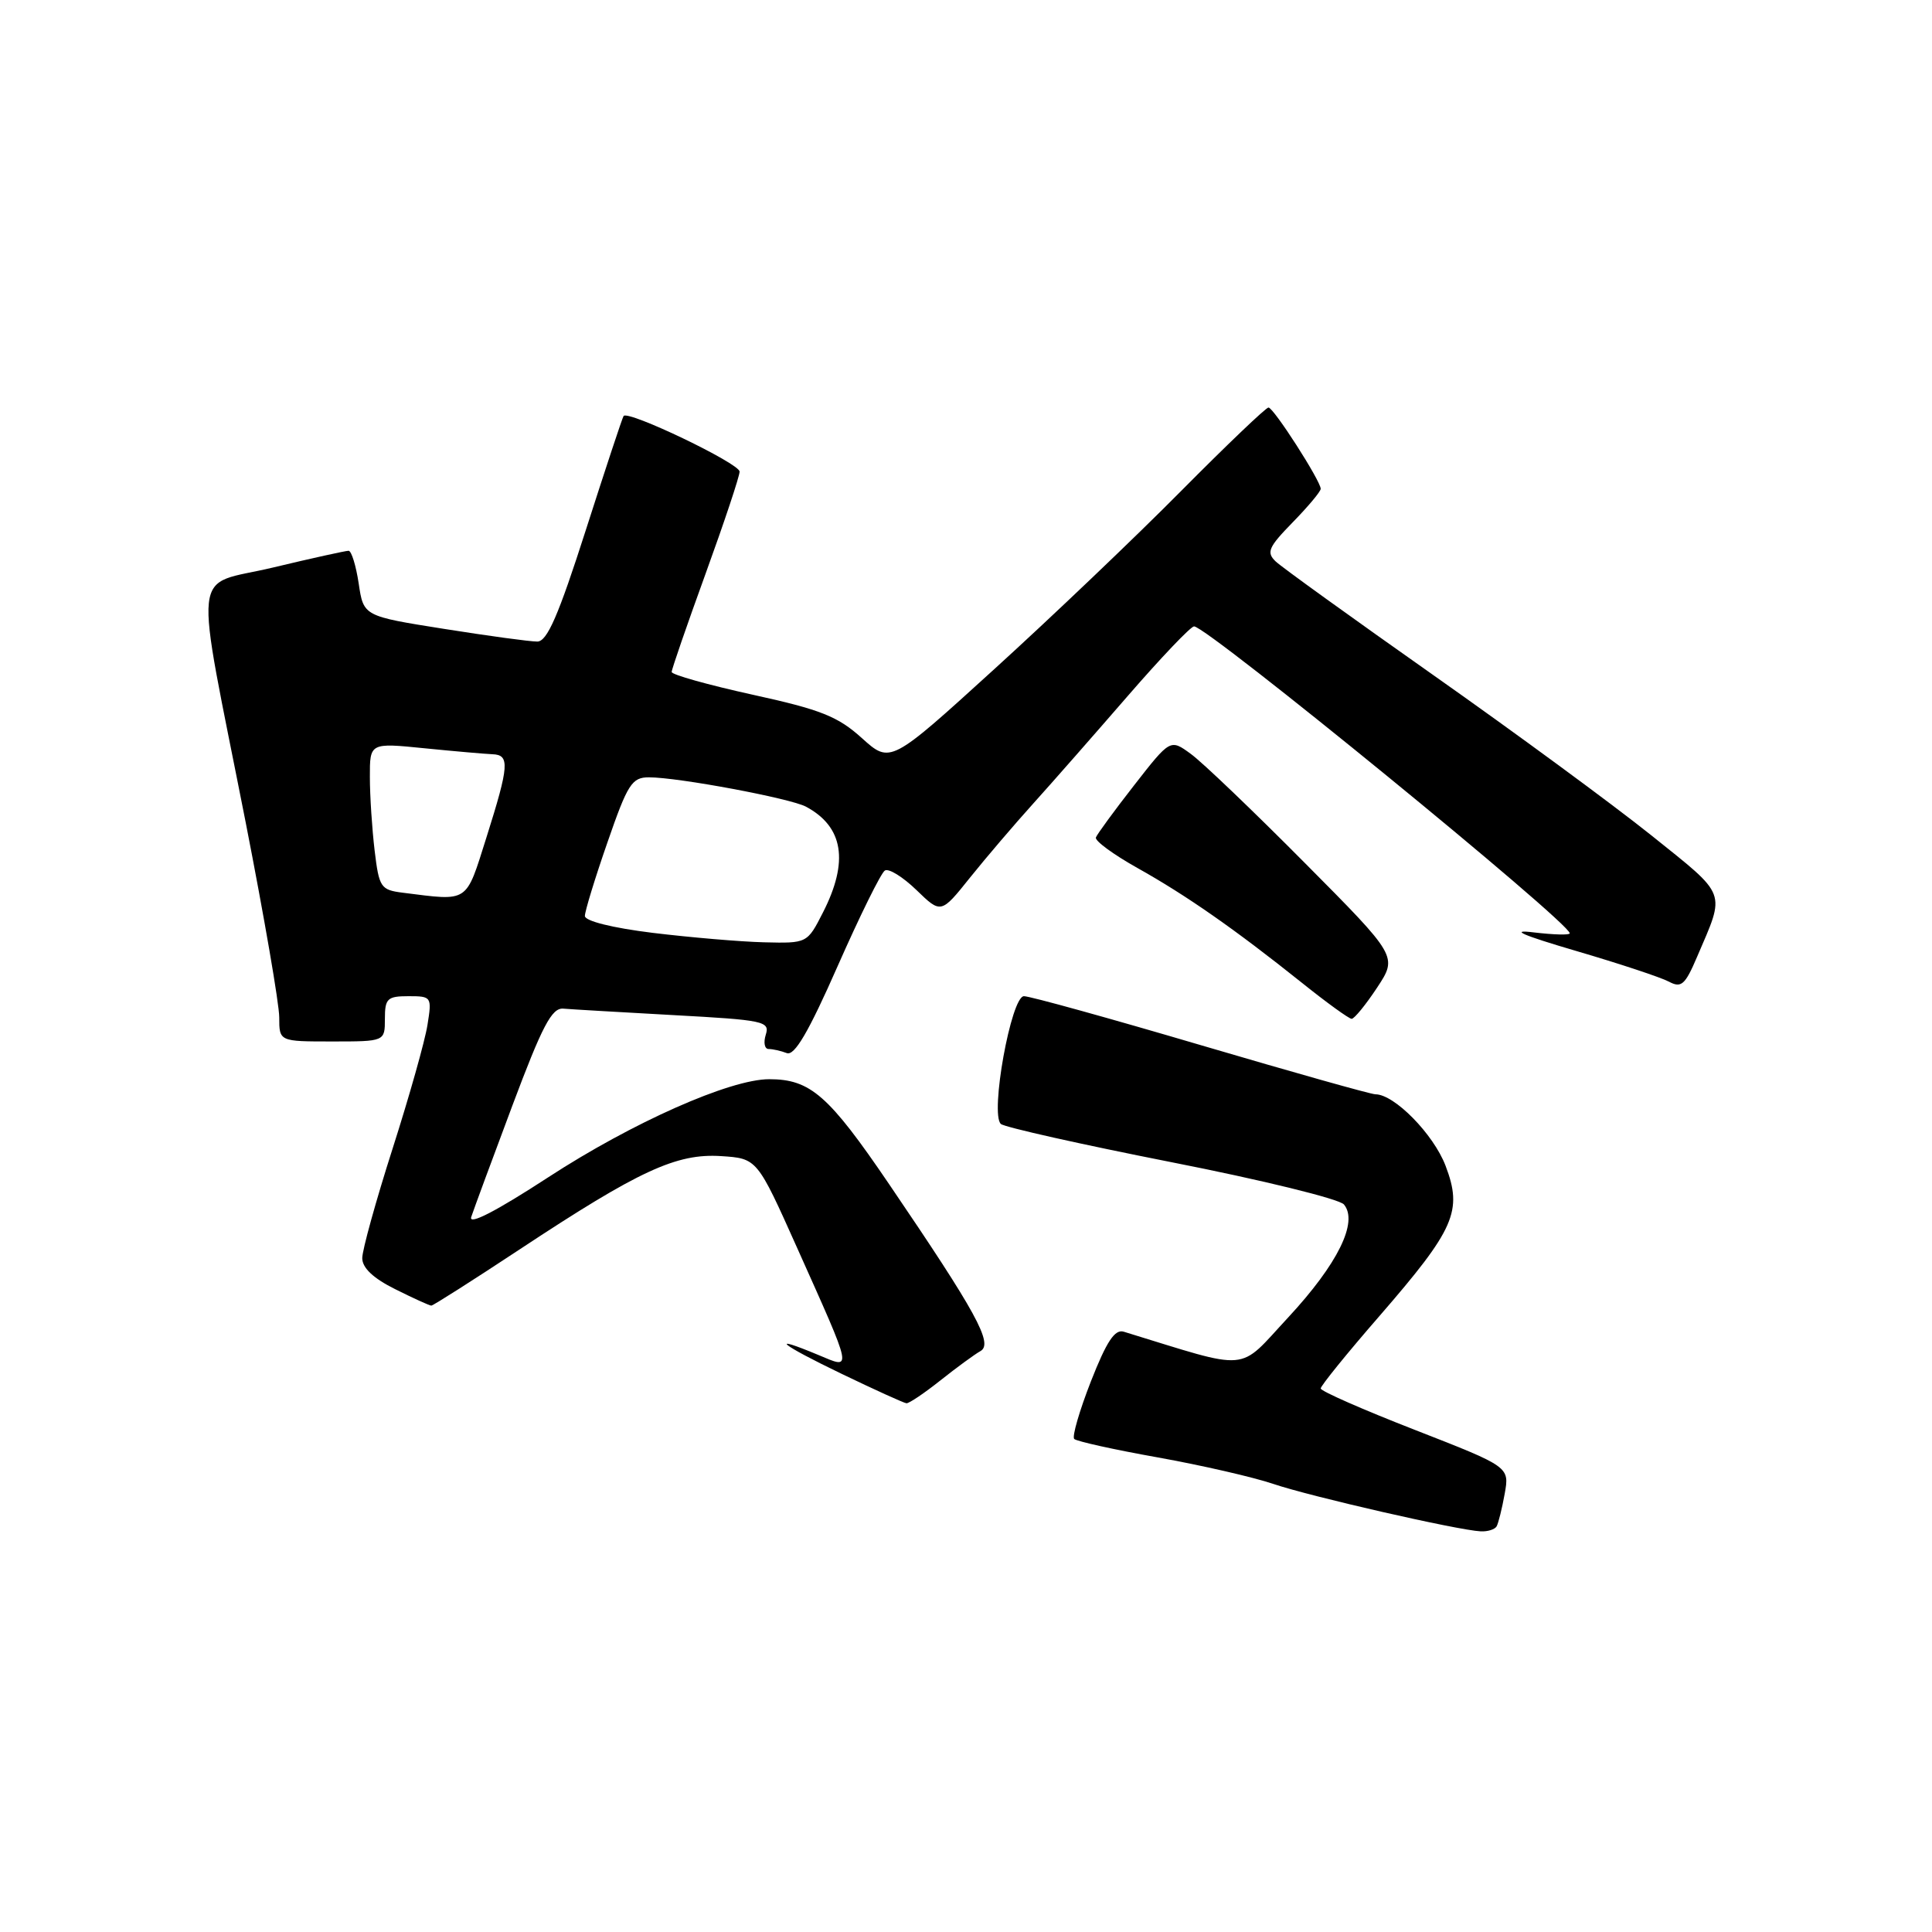 <?xml version="1.0" encoding="UTF-8" standalone="no"?>
<!DOCTYPE svg PUBLIC "-//W3C//DTD SVG 1.1//EN" "http://www.w3.org/Graphics/SVG/1.1/DTD/svg11.dtd" >
<svg xmlns="http://www.w3.org/2000/svg" xmlns:xlink="http://www.w3.org/1999/xlink" version="1.1" viewBox="0 0 256 256">
 <g >
 <path fill="currentColor"
d=" M 198.31 202.25 C 198.54 201.84 199.03 199.89 199.38 197.93 C 200.02 194.36 200.02 194.36 187.51 189.48 C 180.63 186.80 175.00 184.33 175.00 183.98 C 175.00 183.63 178.51 179.29 182.81 174.35 C 192.79 162.84 193.83 160.47 191.54 154.46 C 189.94 150.28 184.76 145.00 182.25 145.00 C 181.66 145.00 171.27 142.07 159.15 138.50 C 147.04 134.93 136.48 132.00 135.68 132.00 C 133.98 132.00 131.16 147.62 132.62 148.93 C 133.10 149.36 143.28 151.64 155.24 154.00 C 167.20 156.35 177.48 158.87 178.08 159.60 C 180.01 161.92 177.25 167.50 170.69 174.57 C 163.90 181.87 165.97 181.69 148.91 176.46 C 147.72 176.09 146.64 177.72 144.55 183.04 C 143.03 186.93 142.03 190.37 142.34 190.67 C 142.65 190.98 147.64 192.09 153.44 193.12 C 159.23 194.16 166.11 195.74 168.73 196.63 C 173.61 198.29 193.16 202.76 196.19 202.91 C 197.12 202.96 198.07 202.66 198.31 202.25 Z  M 124.61 182.91 C 126.75 181.21 129.14 179.46 129.91 179.03 C 131.65 178.06 129.39 173.94 117.80 156.89 C 109.80 145.12 107.38 143.00 101.92 143.00 C 96.72 143.00 83.79 148.74 72.64 156.00 C 65.73 160.50 62.07 162.39 62.44 161.26 C 62.76 160.29 65.21 153.65 67.89 146.50 C 71.85 135.94 73.11 133.53 74.63 133.65 C 75.66 133.74 82.25 134.12 89.28 134.51 C 101.23 135.16 102.03 135.33 101.47 137.10 C 101.14 138.15 101.31 139.00 101.85 139.00 C 102.39 139.00 103.47 139.24 104.25 139.54 C 105.28 139.94 107.14 136.76 111.00 128.00 C 113.93 121.36 116.74 115.66 117.25 115.35 C 117.76 115.03 119.64 116.20 121.43 117.93 C 124.69 121.09 124.69 121.09 128.53 116.29 C 130.64 113.66 134.43 109.22 136.94 106.44 C 139.45 103.66 145.08 97.24 149.46 92.19 C 153.84 87.14 157.78 83.00 158.22 83.00 C 159.97 83.00 208.00 122.24 208.00 123.67 C 208.00 123.92 205.86 123.86 203.25 123.55 C 199.94 123.14 201.64 123.89 208.86 126.01 C 214.56 127.68 220.08 129.51 221.13 130.07 C 222.78 130.95 223.28 130.52 224.87 126.79 C 228.65 117.96 228.99 118.86 218.80 110.68 C 213.68 106.58 200.72 97.06 190.00 89.51 C 179.28 81.96 169.84 75.16 169.04 74.40 C 167.77 73.19 168.07 72.51 171.29 69.21 C 173.33 67.12 175.00 65.13 175.00 64.77 C 175.00 63.73 168.76 54.00 168.08 54.00 C 167.74 54.00 162.52 58.99 156.48 65.08 C 150.44 71.18 139.30 81.80 131.73 88.68 C 117.97 101.20 117.97 101.20 114.20 97.80 C 111.02 94.93 108.77 94.03 99.72 92.05 C 93.82 90.75 89.00 89.40 89.00 89.04 C 89.00 88.68 91.03 82.81 93.50 76.00 C 95.97 69.19 98.00 63.11 98.00 62.49 C 98.00 61.41 83.24 54.33 82.63 55.12 C 82.47 55.33 80.22 62.14 77.62 70.25 C 73.99 81.58 72.50 85.00 71.20 85.01 C 70.26 85.02 64.70 84.26 58.84 83.33 C 48.17 81.64 48.17 81.64 47.53 77.32 C 47.17 74.94 46.57 72.99 46.19 72.98 C 45.81 72.98 41.30 73.97 36.17 75.20 C 25.23 77.82 25.65 73.89 32.57 109.05 C 35.00 121.46 37.00 133.04 37.00 134.80 C 37.00 138.00 37.00 138.00 44.00 138.00 C 51.00 138.00 51.00 138.00 51.00 135.00 C 51.00 132.31 51.32 132.00 54.13 132.00 C 57.19 132.00 57.24 132.08 56.64 135.82 C 56.31 137.92 54.23 145.29 52.02 152.20 C 49.81 159.11 48.00 165.64 48.00 166.71 C 48.00 168.00 49.46 169.38 52.36 170.82 C 54.76 172.02 56.91 173.00 57.15 173.00 C 57.39 173.00 62.68 169.63 68.92 165.51 C 84.68 155.10 89.63 152.81 95.54 153.19 C 100.32 153.50 100.32 153.50 105.62 165.34 C 113.10 182.05 112.98 181.44 108.46 179.55 C 101.66 176.71 103.40 178.13 111.50 182.03 C 115.90 184.15 119.78 185.91 120.11 185.94 C 120.45 185.97 122.47 184.61 124.61 182.91 Z  M 182.47 130.87 C 185.20 126.73 185.20 126.73 172.85 114.30 C 166.06 107.46 159.28 100.97 157.78 99.89 C 155.07 97.91 155.07 97.91 150.28 104.05 C 147.65 107.42 145.37 110.54 145.21 110.97 C 145.05 111.41 147.52 113.22 150.71 115.01 C 157.20 118.64 163.63 123.13 172.49 130.21 C 175.78 132.85 178.76 135.00 179.10 135.00 C 179.45 135.00 180.97 133.14 182.47 130.87 Z  M 86.50 123.61 C 81.13 122.95 77.50 122.04 77.50 121.37 C 77.50 120.75 78.84 116.36 80.49 111.62 C 83.17 103.87 83.73 103.00 85.99 103.00 C 89.88 103.00 104.72 105.78 106.80 106.89 C 111.76 109.55 112.50 114.14 109.05 120.90 C 106.96 125.00 106.96 125.00 101.23 124.86 C 98.08 124.78 91.45 124.21 86.50 123.61 Z  M 53.38 118.29 C 50.44 117.92 50.23 117.60 49.64 112.70 C 49.30 109.84 49.01 105.46 49.01 102.96 C 49.00 98.42 49.00 98.42 56.25 99.15 C 60.24 99.55 64.29 99.90 65.25 99.94 C 67.57 100.02 67.47 101.42 64.46 110.95 C 61.67 119.76 62.22 119.40 53.38 118.29 Z "/>
</g>
</svg>